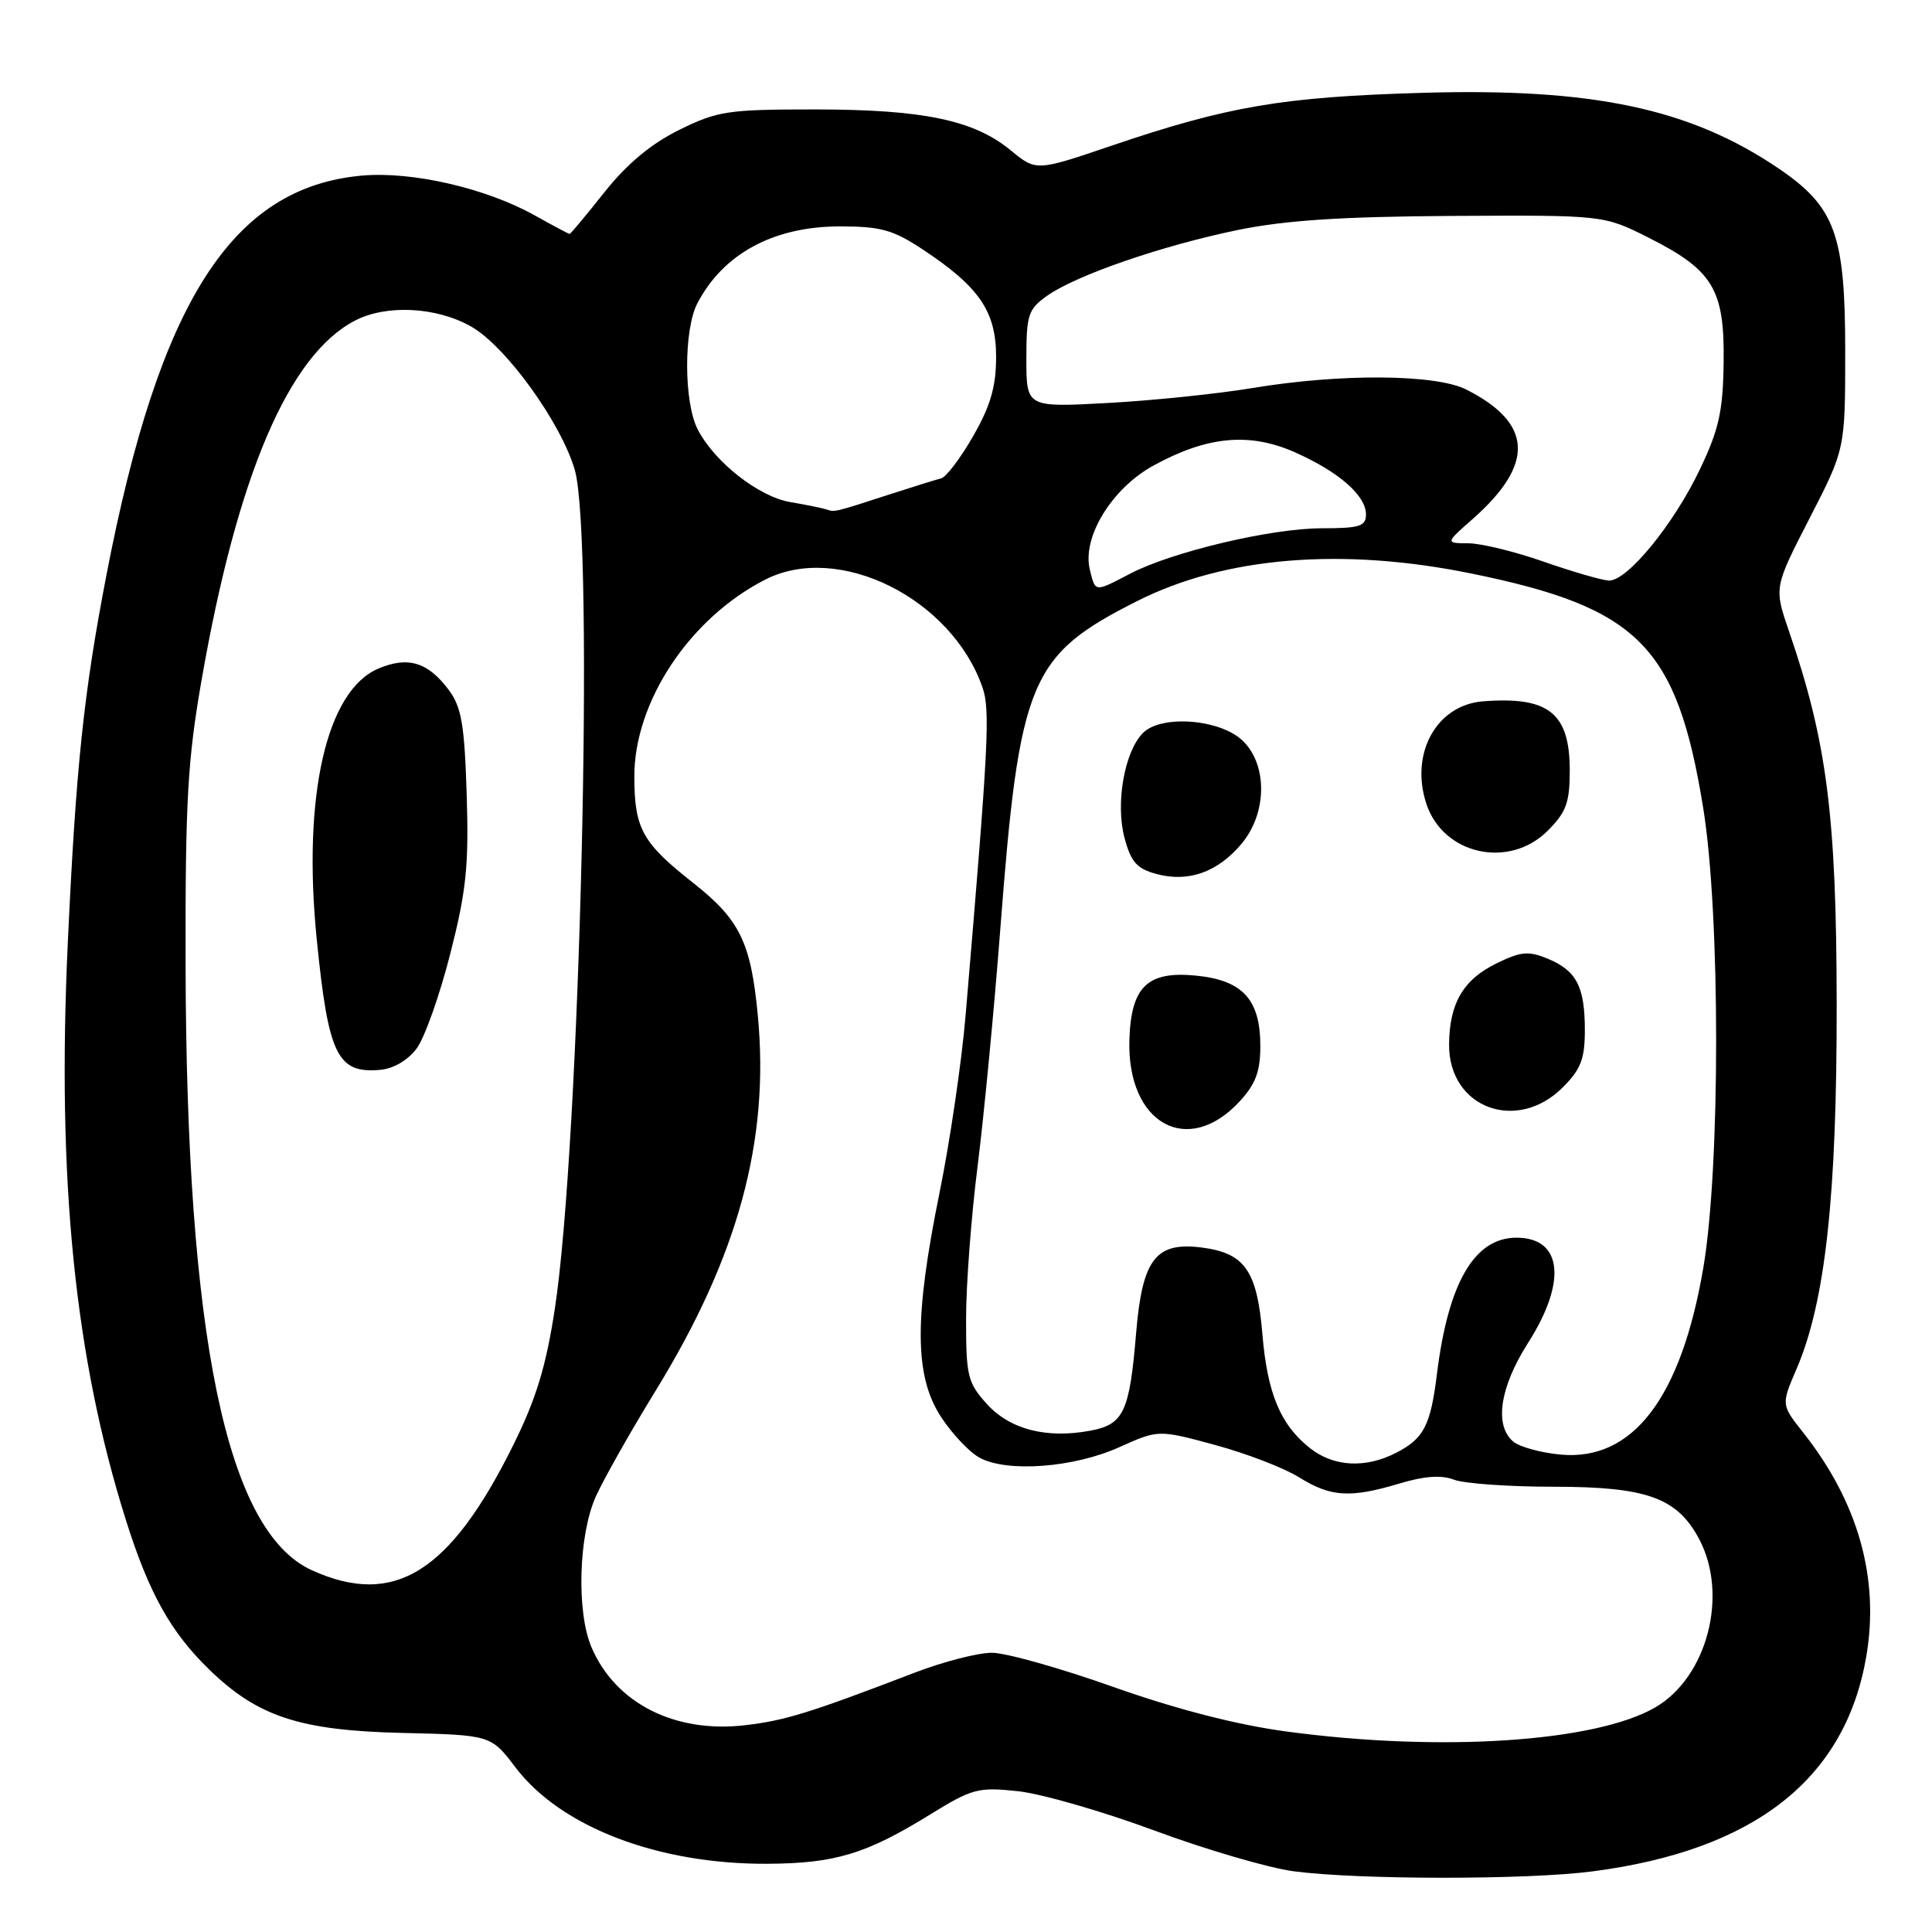 <?xml version="1.0" encoding="UTF-8" standalone="no"?>
<!DOCTYPE svg PUBLIC "-//W3C//DTD SVG 1.1//EN" "http://www.w3.org/Graphics/SVG/1.1/DTD/svg11.dtd" >
<svg xmlns="http://www.w3.org/2000/svg" xmlns:xlink="http://www.w3.org/1999/xlink" version="1.1" viewBox="0 0 256 256">
 <g >
 <path fill="currentColor"
d=" M 211.00 247.97 C 232.47 245.18 244.51 235.74 247.29 219.50 C 249.07 209.14 246.22 199.04 238.93 189.82 C 236.01 186.13 236.01 186.13 238.07 181.35 C 241.87 172.47 243.40 158.51 243.37 133.00 C 243.34 108.14 242.08 98.26 237.06 83.67 C 235.06 77.85 235.06 77.85 239.78 68.67 C 244.50 59.50 244.50 59.50 244.50 46.50 C 244.50 31.04 243.17 27.41 235.67 22.32 C 223.97 14.38 211.06 11.64 188.50 12.30 C 169.93 12.84 162.72 14.07 147.30 19.30 C 137.30 22.70 137.30 22.70 133.90 19.90 C 129.04 15.91 122.34 14.51 108.00 14.50 C 96.42 14.50 95.10 14.70 90.00 17.21 C 86.26 19.06 83.09 21.70 80.10 25.46 C 77.68 28.51 75.60 31.00 75.48 31.00 C 75.35 31.00 73.27 29.89 70.84 28.53 C 64.39 24.93 54.57 22.67 47.94 23.27 C 30.74 24.83 21.10 39.90 14.10 76.21 C 11.08 91.89 10.07 101.54 8.98 125.00 C 7.53 156.36 9.90 179.89 16.68 201.41 C 19.73 211.08 22.59 216.23 27.70 221.20 C 34.13 227.46 39.71 229.30 53.27 229.62 C 65.05 229.90 65.05 229.90 68.31 234.20 C 74.33 242.11 87.22 247.04 101.71 246.96 C 110.66 246.91 114.77 245.66 123.20 240.46 C 128.82 236.99 129.61 236.78 134.86 237.34 C 137.96 237.67 146.10 240.01 152.95 242.55 C 159.80 245.09 168.12 247.52 171.45 247.96 C 180.16 249.09 202.25 249.10 211.00 247.97 Z  M 170.37 229.42 C 163.75 228.52 155.83 226.47 147.50 223.52 C 140.49 221.03 133.26 219.00 131.43 219.00 C 129.59 219.00 125.03 220.17 121.30 221.60 C 107.29 226.97 104.05 227.98 98.73 228.60 C 89.43 229.69 81.55 225.70 78.38 218.28 C 76.36 213.57 76.66 203.34 78.97 198.25 C 80.03 195.92 83.59 189.62 86.89 184.25 C 97.81 166.46 101.98 151.14 100.42 134.60 C 99.50 124.86 98.04 121.87 91.84 116.98 C 85.12 111.69 84.08 109.82 84.05 103.00 C 84.00 93.03 91.36 81.92 101.40 76.80 C 111.11 71.84 126.06 79.26 130.18 91.07 C 131.23 94.09 131.00 98.56 127.94 134.62 C 127.42 140.74 125.87 151.27 124.50 158.01 C 121.12 174.61 121.16 182.31 124.67 187.72 C 126.15 189.99 128.47 192.45 129.83 193.17 C 133.51 195.14 142.28 194.47 148.29 191.77 C 153.50 189.43 153.50 189.43 161.02 191.47 C 165.15 192.59 170.15 194.51 172.13 195.75 C 176.33 198.37 178.91 198.53 185.45 196.57 C 188.73 195.58 190.98 195.42 192.67 196.07 C 194.02 196.58 199.94 197.00 205.82 197.00 C 218.24 197.00 222.25 198.45 225.17 203.98 C 229.05 211.36 226.21 222.22 219.36 226.22 C 211.44 230.85 190.78 232.19 170.37 229.42 Z  M 41.31 208.06 C 30.01 202.92 24.67 177.19 24.59 127.50 C 24.55 106.15 24.86 100.68 26.73 90.00 C 31.46 62.93 38.27 47.01 47.06 42.47 C 51.22 40.32 57.84 40.66 62.43 43.27 C 67.02 45.87 74.34 56.00 76.16 62.26 C 78.78 71.24 76.86 151.73 73.51 173.48 C 72.35 181.07 71.03 185.39 68.01 191.48 C 59.62 208.42 52.22 213.01 41.31 208.06 Z  M 55.21 138.93 C 56.26 137.52 58.26 131.89 59.65 126.43 C 61.79 118.05 62.13 114.76 61.84 105.32 C 61.55 95.99 61.15 93.68 59.46 91.42 C 56.72 87.74 54.06 86.93 50.16 88.58 C 43.25 91.48 40.06 105.46 41.97 124.47 C 43.51 139.85 44.69 142.27 50.40 141.76 C 52.15 141.60 54.06 140.48 55.21 138.93 Z  M 173.61 191.91 C 169.68 188.82 167.94 184.67 167.28 176.85 C 166.58 168.42 164.97 166.07 159.36 165.32 C 153.15 164.49 151.36 166.79 150.54 176.66 C 149.67 187.10 148.90 188.74 144.49 189.57 C 138.66 190.66 133.81 189.41 130.75 186.02 C 128.22 183.21 128.00 182.32 128.01 174.73 C 128.01 170.21 128.70 161.10 129.54 154.50 C 130.37 147.90 131.72 133.86 132.53 123.30 C 135.08 90.02 136.41 86.84 150.73 79.62 C 162.34 73.77 177.83 72.50 194.94 75.99 C 217.18 80.52 222.21 85.62 225.69 107.10 C 227.96 121.14 227.97 154.65 225.70 167.98 C 222.76 185.24 216.35 193.63 206.78 192.74 C 204.19 192.50 201.38 191.73 200.53 191.03 C 197.97 188.90 198.72 183.84 202.47 177.95 C 207.66 169.82 207.02 164.00 200.94 164.00 C 195.38 164.00 191.91 169.94 190.41 182.00 C 189.56 188.89 188.68 190.60 185.02 192.49 C 180.96 194.59 176.75 194.37 173.61 191.91 Z  M 164.25 145.95 C 166.38 143.64 167.00 141.98 167.00 138.60 C 167.00 132.42 164.65 129.87 158.43 129.27 C 152.03 128.65 149.87 130.75 149.65 137.78 C 149.31 148.89 157.37 153.40 164.25 145.95 Z  M 207.08 144.08 C 209.47 141.69 210.00 140.31 210.00 136.51 C 210.00 130.73 208.90 128.62 205.08 127.03 C 202.53 125.98 201.53 126.07 198.30 127.65 C 193.87 129.81 192.04 132.97 192.01 138.44 C 191.98 146.80 200.98 150.17 207.08 144.08 Z  M 164.49 111.83 C 167.93 107.75 167.98 101.27 164.61 98.10 C 161.59 95.27 153.89 94.69 151.46 97.11 C 148.99 99.58 147.78 106.47 149.01 111.05 C 149.87 114.25 150.65 115.12 153.28 115.82 C 157.49 116.94 161.35 115.56 164.49 111.83 Z  M 205.08 110.08 C 207.54 107.61 208.00 106.35 208.00 102.08 C 208.00 94.48 205.20 92.25 196.50 92.93 C 190.34 93.42 186.80 99.83 189.00 106.51 C 191.23 113.26 199.96 115.19 205.08 110.08 Z  M 144.42 75.53 C 143.33 71.21 147.32 64.69 152.91 61.65 C 160.01 57.78 165.57 57.27 171.58 59.93 C 177.40 62.51 181.00 65.66 181.00 68.17 C 181.00 69.73 180.15 70.00 175.16 70.00 C 168.45 70.00 155.32 73.11 149.74 76.02 C 145.00 78.49 145.16 78.50 144.42 75.53 Z  M 204.56 74.43 C 200.74 73.09 196.24 71.99 194.56 71.99 C 191.50 71.97 191.50 71.97 195.17 68.74 C 203.38 61.48 203.11 56.08 194.30 51.62 C 190.24 49.57 177.71 49.47 166.00 51.41 C 161.32 52.19 152.66 53.08 146.75 53.40 C 136.00 53.98 136.00 53.98 136.00 47.56 C 136.00 41.69 136.24 40.97 138.75 39.19 C 142.61 36.46 153.98 32.54 164.00 30.48 C 170.28 29.19 177.73 28.70 192.50 28.61 C 212.50 28.50 212.50 28.50 218.46 31.50 C 226.99 35.80 228.52 38.34 228.39 47.98 C 228.31 54.46 227.78 56.87 225.27 62.14 C 221.78 69.48 215.60 77.03 213.17 76.93 C 212.25 76.88 208.37 75.76 204.56 74.43 Z  M 109.50 67.50 C 108.95 67.32 106.80 66.88 104.73 66.53 C 100.55 65.83 94.69 61.24 92.45 56.90 C 90.60 53.33 90.58 43.71 92.40 40.20 C 95.83 33.61 102.52 30.00 111.28 30.00 C 116.73 30.00 118.33 30.45 122.31 33.08 C 129.79 38.04 132.00 41.29 131.99 47.33 C 131.98 51.25 131.25 53.78 128.94 57.80 C 127.27 60.72 125.36 63.23 124.70 63.39 C 124.04 63.55 121.03 64.49 118.00 65.47 C 110.45 67.92 110.62 67.88 109.50 67.50 Z "/>
</g>
</svg>